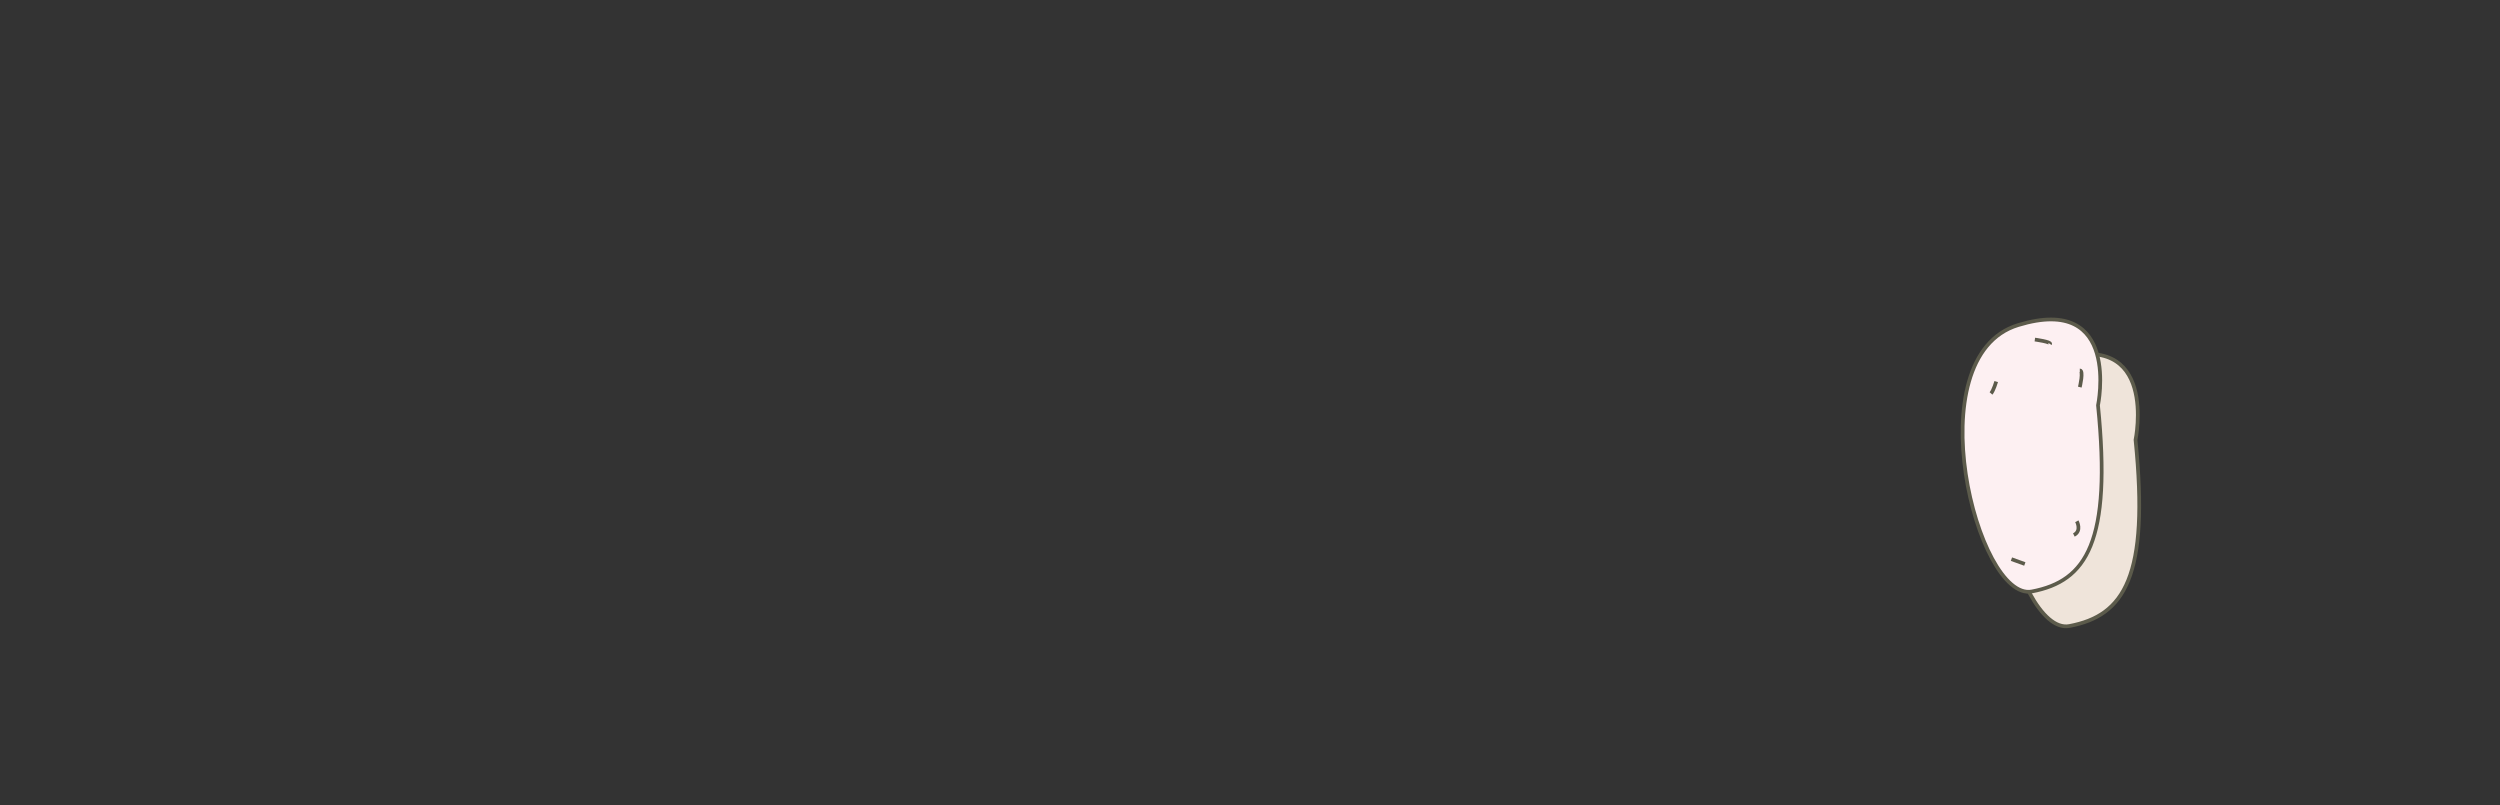 <?xml version="1.0" encoding="utf-8"?>
<!-- Generator: Adobe Illustrator 22.1.0, SVG Export Plug-In . SVG Version: 6.00 Build 0)  -->
<svg version="1.1" id="Layer_1" xmlns="http://www.w3.org/2000/svg" xmlns:xlink="http://www.w3.org/1999/xlink" x="0px" y="0px"
	 viewBox="0 0 672.9 216.8" style="enable-background:new 0 0 672.9 216.8;" xml:space="preserve">
<rect x="0" y="0" width="672.9" height="216.8" fill="#333333" stroke="none"/>
<style type="text/css">
	.st0{fill:#EFE4DA;stroke:#5C5B4B;stroke-miterlimit:10;}
	.st1{fill:#FDF0F2;stroke:#5C5B4B;stroke-miterlimit:10;}
</style>
<g id="Layer_5">
</g>
<g id="Layer_3">
</g>
<g>
	<g>
		<g id="XMLID_252_">
			<g id="XMLID_253_">
				<path id="XMLID_254_" class="st0" d="M574.8,118.4c0,0,6.3-30.1-21.5-21.6c-27.8,8.5-11,74.5,3.7,71.7
					C571.8,165.7,578.5,155.2,574.8,118.4z"/>
			</g>
		</g>
		<g id="XMLID_249_">
			<g id="XMLID_250_">
				<path id="XMLID_251_" class="st1" d="M564.7,109.1c0,0,6.3-30.1-21.5-21.6s-11,74.5,3.7,71.7
					C561.6,156.4,568.4,145.9,564.7,109.1z"/>
			</g>
		</g>
		<g>
			<line id="XMLID_248_" class="st1" x1="541.4" y1="150.5" x2="545" y2="151.8"/>
			<path id="XMLID_247_" class="st1" d="M559,140.3c0,0,1.4,2.6-0.8,3.7"/>
			<path id="XMLID_246_" class="st1" d="M537.3,102.7c0,0-0.7,2.4-1.4,3.2"/>
			<path id="XMLID_245_" class="st1" d="M559.8,104.2c0,0,1.1-4.5,0-4.5"/>
			<path id="XMLID_244_" class="st1" d="M547.7,91.4c0,0,4.5,0.6,4.1,1.2"/>
		</g>
	</g>
</g>
</svg>
